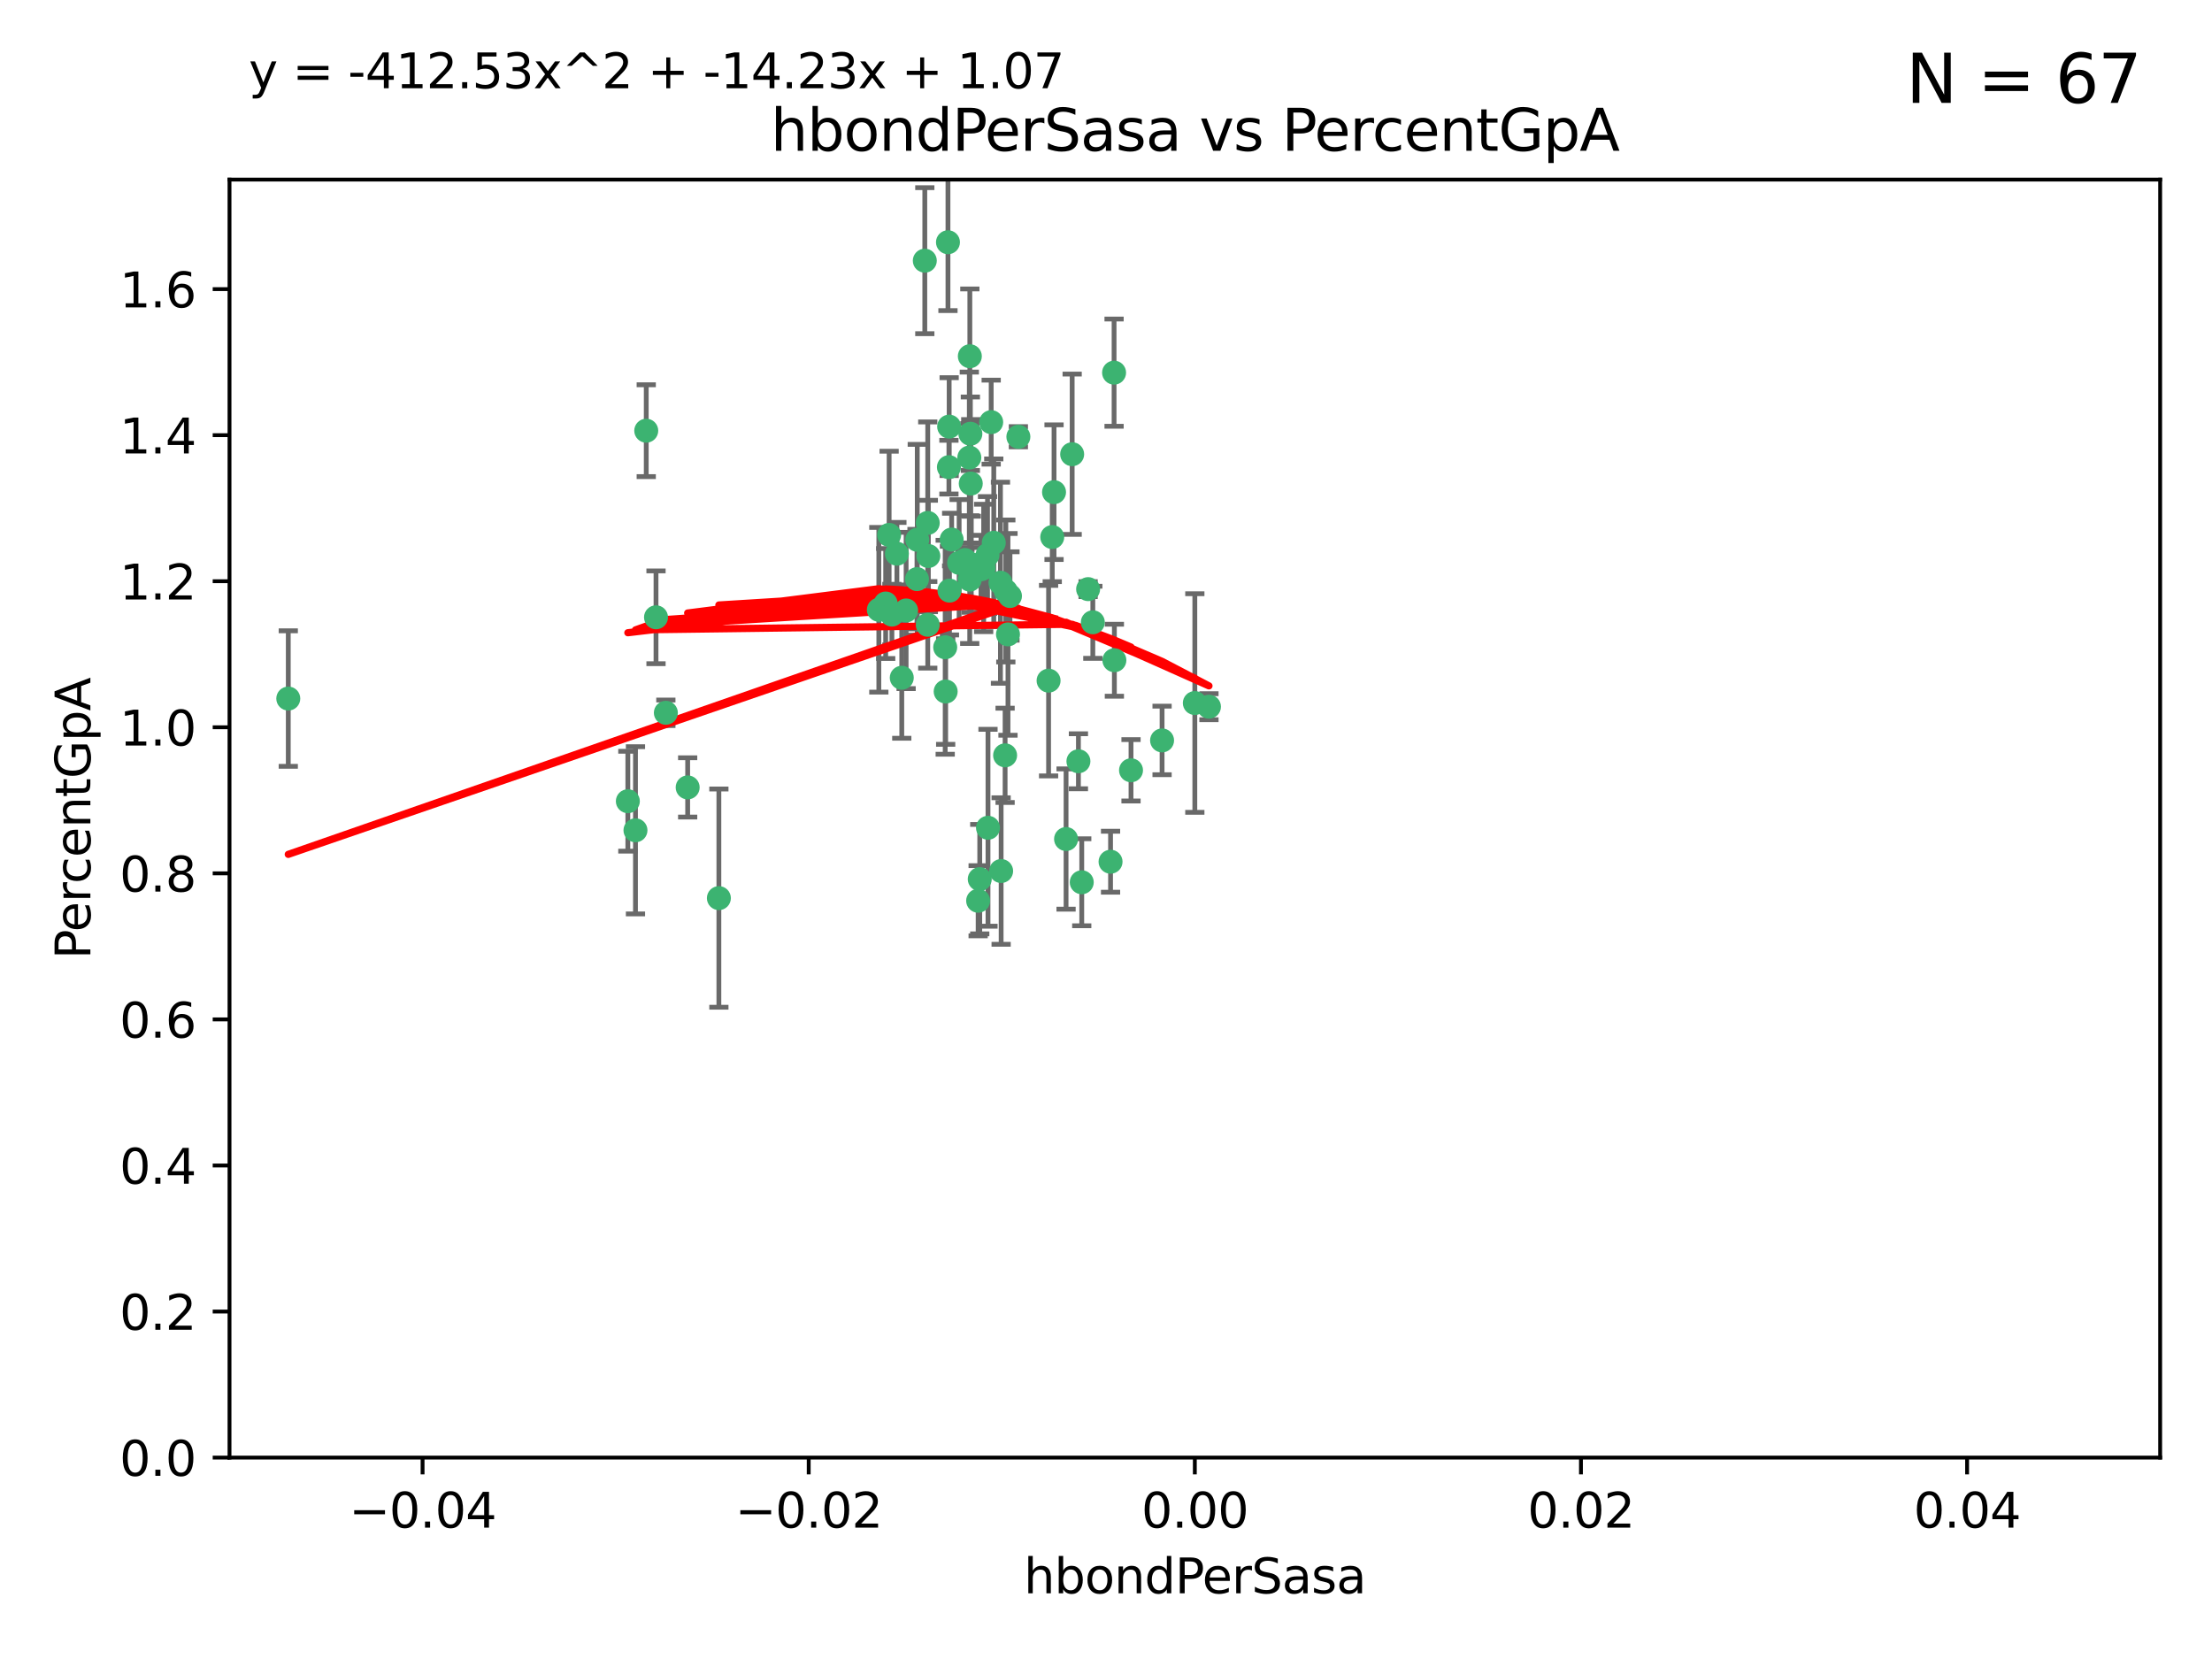 <?xml version="1.0" encoding="utf-8" standalone="no"?>
<!DOCTYPE svg PUBLIC "-//W3C//DTD SVG 1.1//EN"
  "http://www.w3.org/Graphics/SVG/1.1/DTD/svg11.dtd">
<svg xmlns:xlink="http://www.w3.org/1999/xlink" width="460.8pt" height="345.6pt" viewBox="0 0 460.8 345.6" xmlns="http://www.w3.org/2000/svg" version="1.1">
 <defs>
  <style type="text/css">*{stroke-linejoin: round; stroke-linecap: butt}</style>
 </defs>
 <g id="figure_1">
  <g id="patch_1">
   <path d="M 0 345.6 
L 460.8 345.6 
L 460.8 0 
L 0 0 
z
" style="fill: #ffffff"/>
  </g>
  <g id="axes_1">
   <g id="patch_2">
    <path d="M 47.81 303.64 
L 450 303.64 
L 450 37.411 
L 47.81 37.411 
z
" style="fill: #ffffff"/>
   </g>
   <g id="PathCollection_1">
    <defs>
     <path id="m47b4282e1c" d="M 0 1.118 
C 0.297 1.118 0.581 1 0.791 0.791 
C 1 0.581 1.118 0.297 1.118 0 
C 1.118 -0.297 1 -0.581 0.791 -0.791 
C 0.581 -1 0.297 -1.118 0 -1.118 
C -0.297 -1.118 -0.581 -1 -0.791 -0.791 
C -1 -0.581 -1.118 -0.297 -1.118 0 
C -1.118 0.297 -1 0.581 -0.791 0.791 
C -0.581 1 -0.297 1.118 0 1.118 
z
" style="stroke: #3cb371"/>
    </defs>
    <g clip-path="url(#pa2afa4e53f)">
     <use xlink:href="#m47b4282e1c" x="219.575" y="102.526" style="fill: #3cb371; stroke: #3cb371"/>
     <use xlink:href="#m47b4282e1c" x="204.361" y="118.592" style="fill: #3cb371; stroke: #3cb371"/>
     <use xlink:href="#m47b4282e1c" x="186.841" y="115.347" style="fill: #3cb371; stroke: #3cb371"/>
     <use xlink:href="#m47b4282e1c" x="201.927" y="95.318" style="fill: #3cb371; stroke: #3cb371"/>
     <use xlink:href="#m47b4282e1c" x="202.035" y="74.211" style="fill: #3cb371; stroke: #3cb371"/>
     <use xlink:href="#m47b4282e1c" x="196.903" y="134.836" style="fill: #3cb371; stroke: #3cb371"/>
     <use xlink:href="#m47b4282e1c" x="202.145" y="90.362" style="fill: #3cb371; stroke: #3cb371"/>
     <use xlink:href="#m47b4282e1c" x="138.711" y="148.487" style="fill: #3cb371; stroke: #3cb371"/>
     <use xlink:href="#m47b4282e1c" x="206.483" y="87.939" style="fill: #3cb371; stroke: #3cb371"/>
     <use xlink:href="#m47b4282e1c" x="192.654" y="54.304" style="fill: #3cb371; stroke: #3cb371"/>
     <use xlink:href="#m47b4282e1c" x="136.659" y="128.593" style="fill: #3cb371; stroke: #3cb371"/>
     <use xlink:href="#m47b4282e1c" x="193.267" y="108.935" style="fill: #3cb371; stroke: #3cb371"/>
     <use xlink:href="#m47b4282e1c" x="193.268" y="130.157" style="fill: #3cb371; stroke: #3cb371"/>
     <use xlink:href="#m47b4282e1c" x="149.756" y="187.094" style="fill: #3cb371; stroke: #3cb371"/>
     <use xlink:href="#m47b4282e1c" x="197.678" y="97.317" style="fill: #3cb371; stroke: #3cb371"/>
     <use xlink:href="#m47b4282e1c" x="184.505" y="125.723" style="fill: #3cb371; stroke: #3cb371"/>
     <use xlink:href="#m47b4282e1c" x="193.389" y="115.829" style="fill: #3cb371; stroke: #3cb371"/>
     <use xlink:href="#m47b4282e1c" x="209.532" y="123.117" style="fill: #3cb371; stroke: #3cb371"/>
     <use xlink:href="#m47b4282e1c" x="204.1" y="183.14" style="fill: #3cb371; stroke: #3cb371"/>
     <use xlink:href="#m47b4282e1c" x="197.001" y="144.057" style="fill: #3cb371; stroke: #3cb371"/>
     <use xlink:href="#m47b4282e1c" x="130.792" y="166.909" style="fill: #3cb371; stroke: #3cb371"/>
     <use xlink:href="#m47b4282e1c" x="197.727" y="88.874" style="fill: #3cb371; stroke: #3cb371"/>
     <use xlink:href="#m47b4282e1c" x="188.762" y="127.171" style="fill: #3cb371; stroke: #3cb371"/>
     <use xlink:href="#m47b4282e1c" x="205.818" y="172.439" style="fill: #3cb371; stroke: #3cb371"/>
     <use xlink:href="#m47b4282e1c" x="183.077" y="127.028" style="fill: #3cb371; stroke: #3cb371"/>
     <use xlink:href="#m47b4282e1c" x="143.254" y="164.032" style="fill: #3cb371; stroke: #3cb371"/>
     <use xlink:href="#m47b4282e1c" x="197.791" y="123.038" style="fill: #3cb371; stroke: #3cb371"/>
     <use xlink:href="#m47b4282e1c" x="210.395" y="124.161" style="fill: #3cb371; stroke: #3cb371"/>
     <use xlink:href="#m47b4282e1c" x="60.054" y="145.522" style="fill: #3cb371; stroke: #3cb371"/>
     <use xlink:href="#m47b4282e1c" x="209.382" y="157.353" style="fill: #3cb371; stroke: #3cb371"/>
     <use xlink:href="#m47b4282e1c" x="191.084" y="112.441" style="fill: #3cb371; stroke: #3cb371"/>
     <use xlink:href="#m47b4282e1c" x="205.718" y="115.624" style="fill: #3cb371; stroke: #3cb371"/>
     <use xlink:href="#m47b4282e1c" x="202.013" y="120.746" style="fill: #3cb371; stroke: #3cb371"/>
     <use xlink:href="#m47b4282e1c" x="207.021" y="113.07" style="fill: #3cb371; stroke: #3cb371"/>
     <use xlink:href="#m47b4282e1c" x="191.027" y="120.64" style="fill: #3cb371; stroke: #3cb371"/>
     <use xlink:href="#m47b4282e1c" x="197.479" y="50.463" style="fill: #3cb371; stroke: #3cb371"/>
     <use xlink:href="#m47b4282e1c" x="204.915" y="118.317" style="fill: #3cb371; stroke: #3cb371"/>
     <use xlink:href="#m47b4282e1c" x="209.982" y="132.151" style="fill: #3cb371; stroke: #3cb371"/>
     <use xlink:href="#m47b4282e1c" x="202.337" y="117.548" style="fill: #3cb371; stroke: #3cb371"/>
     <use xlink:href="#m47b4282e1c" x="185.797" y="128.033" style="fill: #3cb371; stroke: #3cb371"/>
     <use xlink:href="#m47b4282e1c" x="226.675" y="122.726" style="fill: #3cb371; stroke: #3cb371"/>
     <use xlink:href="#m47b4282e1c" x="198.248" y="112.4" style="fill: #3cb371; stroke: #3cb371"/>
     <use xlink:href="#m47b4282e1c" x="208.414" y="121.39" style="fill: #3cb371; stroke: #3cb371"/>
     <use xlink:href="#m47b4282e1c" x="185.221" y="111.43" style="fill: #3cb371; stroke: #3cb371"/>
     <use xlink:href="#m47b4282e1c" x="187.856" y="141.186" style="fill: #3cb371; stroke: #3cb371"/>
     <use xlink:href="#m47b4282e1c" x="202.227" y="100.735" style="fill: #3cb371; stroke: #3cb371"/>
     <use xlink:href="#m47b4282e1c" x="203.764" y="187.642" style="fill: #3cb371; stroke: #3cb371"/>
     <use xlink:href="#m47b4282e1c" x="212.146" y="90.985" style="fill: #3cb371; stroke: #3cb371"/>
     <use xlink:href="#m47b4282e1c" x="201.01" y="116.663" style="fill: #3cb371; stroke: #3cb371"/>
     <use xlink:href="#m47b4282e1c" x="199.805" y="117.25" style="fill: #3cb371; stroke: #3cb371"/>
     <use xlink:href="#m47b4282e1c" x="219.202" y="111.877" style="fill: #3cb371; stroke: #3cb371"/>
     <use xlink:href="#m47b4282e1c" x="208.554" y="181.451" style="fill: #3cb371; stroke: #3cb371"/>
     <use xlink:href="#m47b4282e1c" x="134.624" y="89.722" style="fill: #3cb371; stroke: #3cb371"/>
     <use xlink:href="#m47b4282e1c" x="132.38" y="172.967" style="fill: #3cb371; stroke: #3cb371"/>
     <use xlink:href="#m47b4282e1c" x="223.351" y="94.622" style="fill: #3cb371; stroke: #3cb371"/>
     <use xlink:href="#m47b4282e1c" x="232.145" y="137.537" style="fill: #3cb371; stroke: #3cb371"/>
     <use xlink:href="#m47b4282e1c" x="235.611" y="160.464" style="fill: #3cb371; stroke: #3cb371"/>
     <use xlink:href="#m47b4282e1c" x="225.349" y="183.793" style="fill: #3cb371; stroke: #3cb371"/>
     <use xlink:href="#m47b4282e1c" x="227.655" y="129.634" style="fill: #3cb371; stroke: #3cb371"/>
     <use xlink:href="#m47b4282e1c" x="242.081" y="154.242" style="fill: #3cb371; stroke: #3cb371"/>
     <use xlink:href="#m47b4282e1c" x="251.848" y="147.219" style="fill: #3cb371; stroke: #3cb371"/>
     <use xlink:href="#m47b4282e1c" x="222.081" y="174.785" style="fill: #3cb371; stroke: #3cb371"/>
     <use xlink:href="#m47b4282e1c" x="248.905" y="146.454" style="fill: #3cb371; stroke: #3cb371"/>
     <use xlink:href="#m47b4282e1c" x="218.439" y="141.79" style="fill: #3cb371; stroke: #3cb371"/>
     <use xlink:href="#m47b4282e1c" x="232.083" y="77.63" style="fill: #3cb371; stroke: #3cb371"/>
     <use xlink:href="#m47b4282e1c" x="231.348" y="179.513" style="fill: #3cb371; stroke: #3cb371"/>
     <use xlink:href="#m47b4282e1c" x="224.655" y="158.587" style="fill: #3cb371; stroke: #3cb371"/>
    </g>
   </g>
   <g id="matplotlib.axis_1">
    <g id="xtick_1">
     <g id="line2d_1">
      <defs>
       <path id="m40a1894df6" d="M 0 0 
L 0 3.5 
" style="stroke: #000000; stroke-width: 0.8"/>
      </defs>
      <g>
       <use xlink:href="#m40a1894df6" x="88.029" y="303.64" style="stroke: #000000; stroke-width: 0.8"/>
      </g>
     </g>
     <g id="text_1">
      <!-- −0.04 -->
      <g transform="translate(72.706 318.238)scale(0.1 -0.1)">
       <defs>
        <path id="DejaVuSans-2212" d="M 678 2272 
L 4684 2272 
L 4684 1741 
L 678 1741 
L 678 2272 
z
" transform="scale(0.016)"/>
        <path id="DejaVuSans-30" d="M 2034 4250 
Q 1547 4250 1301 3770 
Q 1056 3291 1056 2328 
Q 1056 1369 1301 889 
Q 1547 409 2034 409 
Q 2525 409 2770 889 
Q 3016 1369 3016 2328 
Q 3016 3291 2770 3770 
Q 2525 4250 2034 4250 
z
M 2034 4750 
Q 2819 4750 3233 4129 
Q 3647 3509 3647 2328 
Q 3647 1150 3233 529 
Q 2819 -91 2034 -91 
Q 1250 -91 836 529 
Q 422 1150 422 2328 
Q 422 3509 836 4129 
Q 1250 4750 2034 4750 
z
" transform="scale(0.016)"/>
        <path id="DejaVuSans-2e" d="M 684 794 
L 1344 794 
L 1344 0 
L 684 0 
L 684 794 
z
" transform="scale(0.016)"/>
        <path id="DejaVuSans-34" d="M 2419 4116 
L 825 1625 
L 2419 1625 
L 2419 4116 
z
M 2253 4666 
L 3047 4666 
L 3047 1625 
L 3713 1625 
L 3713 1100 
L 3047 1100 
L 3047 0 
L 2419 0 
L 2419 1100 
L 313 1100 
L 313 1709 
L 2253 4666 
z
" transform="scale(0.016)"/>
       </defs>
       <use xlink:href="#DejaVuSans-2212"/>
       <use xlink:href="#DejaVuSans-30" x="83.789"/>
       <use xlink:href="#DejaVuSans-2e" x="147.412"/>
       <use xlink:href="#DejaVuSans-30" x="179.199"/>
       <use xlink:href="#DejaVuSans-34" x="242.822"/>
      </g>
     </g>
    </g>
    <g id="xtick_2">
     <g id="line2d_2">
      <g>
       <use xlink:href="#m40a1894df6" x="168.467" y="303.64" style="stroke: #000000; stroke-width: 0.8"/>
      </g>
     </g>
     <g id="text_2">
      <!-- −0.02 -->
      <g transform="translate(153.144 318.238)scale(0.1 -0.1)">
       <defs>
        <path id="DejaVuSans-32" d="M 1228 531 
L 3431 531 
L 3431 0 
L 469 0 
L 469 531 
Q 828 903 1448 1529 
Q 2069 2156 2228 2338 
Q 2531 2678 2651 2914 
Q 2772 3150 2772 3378 
Q 2772 3750 2511 3984 
Q 2250 4219 1831 4219 
Q 1534 4219 1204 4116 
Q 875 4013 500 3803 
L 500 4441 
Q 881 4594 1212 4672 
Q 1544 4750 1819 4750 
Q 2544 4750 2975 4387 
Q 3406 4025 3406 3419 
Q 3406 3131 3298 2873 
Q 3191 2616 2906 2266 
Q 2828 2175 2409 1742 
Q 1991 1309 1228 531 
z
" transform="scale(0.016)"/>
       </defs>
       <use xlink:href="#DejaVuSans-2212"/>
       <use xlink:href="#DejaVuSans-30" x="83.789"/>
       <use xlink:href="#DejaVuSans-2e" x="147.412"/>
       <use xlink:href="#DejaVuSans-30" x="179.199"/>
       <use xlink:href="#DejaVuSans-32" x="242.822"/>
      </g>
     </g>
    </g>
    <g id="xtick_3">
     <g id="line2d_3">
      <g>
       <use xlink:href="#m40a1894df6" x="248.905" y="303.64" style="stroke: #000000; stroke-width: 0.8"/>
      </g>
     </g>
     <g id="text_3">
      <!-- 0.00 -->
      <g transform="translate(237.772 318.238)scale(0.1 -0.1)">
       <use xlink:href="#DejaVuSans-30"/>
       <use xlink:href="#DejaVuSans-2e" x="63.623"/>
       <use xlink:href="#DejaVuSans-30" x="95.41"/>
       <use xlink:href="#DejaVuSans-30" x="159.033"/>
      </g>
     </g>
    </g>
    <g id="xtick_4">
     <g id="line2d_4">
      <g>
       <use xlink:href="#m40a1894df6" x="329.343" y="303.64" style="stroke: #000000; stroke-width: 0.8"/>
      </g>
     </g>
     <g id="text_4">
      <!-- 0.02 -->
      <g transform="translate(318.21 318.238)scale(0.1 -0.1)">
       <use xlink:href="#DejaVuSans-30"/>
       <use xlink:href="#DejaVuSans-2e" x="63.623"/>
       <use xlink:href="#DejaVuSans-30" x="95.41"/>
       <use xlink:href="#DejaVuSans-32" x="159.033"/>
      </g>
     </g>
    </g>
    <g id="xtick_5">
     <g id="line2d_5">
      <g>
       <use xlink:href="#m40a1894df6" x="409.781" y="303.64" style="stroke: #000000; stroke-width: 0.8"/>
      </g>
     </g>
     <g id="text_5">
      <!-- 0.04 -->
      <g transform="translate(398.648 318.238)scale(0.1 -0.1)">
       <use xlink:href="#DejaVuSans-30"/>
       <use xlink:href="#DejaVuSans-2e" x="63.623"/>
       <use xlink:href="#DejaVuSans-30" x="95.41"/>
       <use xlink:href="#DejaVuSans-34" x="159.033"/>
      </g>
     </g>
    </g>
    <g id="text_6">
     <!-- hbondPerSasa -->
     <g transform="translate(213.287 331.917)scale(0.1 -0.1)">
      <defs>
       <path id="DejaVuSans-68" d="M 3513 2113 
L 3513 0 
L 2938 0 
L 2938 2094 
Q 2938 2591 2744 2837 
Q 2550 3084 2163 3084 
Q 1697 3084 1428 2787 
Q 1159 2491 1159 1978 
L 1159 0 
L 581 0 
L 581 4863 
L 1159 4863 
L 1159 2956 
Q 1366 3272 1645 3428 
Q 1925 3584 2291 3584 
Q 2894 3584 3203 3211 
Q 3513 2838 3513 2113 
z
" transform="scale(0.016)"/>
       <path id="DejaVuSans-62" d="M 3116 1747 
Q 3116 2381 2855 2742 
Q 2594 3103 2138 3103 
Q 1681 3103 1420 2742 
Q 1159 2381 1159 1747 
Q 1159 1113 1420 752 
Q 1681 391 2138 391 
Q 2594 391 2855 752 
Q 3116 1113 3116 1747 
z
M 1159 2969 
Q 1341 3281 1617 3432 
Q 1894 3584 2278 3584 
Q 2916 3584 3314 3078 
Q 3713 2572 3713 1747 
Q 3713 922 3314 415 
Q 2916 -91 2278 -91 
Q 1894 -91 1617 61 
Q 1341 213 1159 525 
L 1159 0 
L 581 0 
L 581 4863 
L 1159 4863 
L 1159 2969 
z
" transform="scale(0.016)"/>
       <path id="DejaVuSans-6f" d="M 1959 3097 
Q 1497 3097 1228 2736 
Q 959 2375 959 1747 
Q 959 1119 1226 758 
Q 1494 397 1959 397 
Q 2419 397 2687 759 
Q 2956 1122 2956 1747 
Q 2956 2369 2687 2733 
Q 2419 3097 1959 3097 
z
M 1959 3584 
Q 2709 3584 3137 3096 
Q 3566 2609 3566 1747 
Q 3566 888 3137 398 
Q 2709 -91 1959 -91 
Q 1206 -91 779 398 
Q 353 888 353 1747 
Q 353 2609 779 3096 
Q 1206 3584 1959 3584 
z
" transform="scale(0.016)"/>
       <path id="DejaVuSans-6e" d="M 3513 2113 
L 3513 0 
L 2938 0 
L 2938 2094 
Q 2938 2591 2744 2837 
Q 2550 3084 2163 3084 
Q 1697 3084 1428 2787 
Q 1159 2491 1159 1978 
L 1159 0 
L 581 0 
L 581 3500 
L 1159 3500 
L 1159 2956 
Q 1366 3272 1645 3428 
Q 1925 3584 2291 3584 
Q 2894 3584 3203 3211 
Q 3513 2838 3513 2113 
z
" transform="scale(0.016)"/>
       <path id="DejaVuSans-64" d="M 2906 2969 
L 2906 4863 
L 3481 4863 
L 3481 0 
L 2906 0 
L 2906 525 
Q 2725 213 2448 61 
Q 2172 -91 1784 -91 
Q 1150 -91 751 415 
Q 353 922 353 1747 
Q 353 2572 751 3078 
Q 1150 3584 1784 3584 
Q 2172 3584 2448 3432 
Q 2725 3281 2906 2969 
z
M 947 1747 
Q 947 1113 1208 752 
Q 1469 391 1925 391 
Q 2381 391 2643 752 
Q 2906 1113 2906 1747 
Q 2906 2381 2643 2742 
Q 2381 3103 1925 3103 
Q 1469 3103 1208 2742 
Q 947 2381 947 1747 
z
" transform="scale(0.016)"/>
       <path id="DejaVuSans-50" d="M 1259 4147 
L 1259 2394 
L 2053 2394 
Q 2494 2394 2734 2622 
Q 2975 2850 2975 3272 
Q 2975 3691 2734 3919 
Q 2494 4147 2053 4147 
L 1259 4147 
z
M 628 4666 
L 2053 4666 
Q 2838 4666 3239 4311 
Q 3641 3956 3641 3272 
Q 3641 2581 3239 2228 
Q 2838 1875 2053 1875 
L 1259 1875 
L 1259 0 
L 628 0 
L 628 4666 
z
" transform="scale(0.016)"/>
       <path id="DejaVuSans-65" d="M 3597 1894 
L 3597 1613 
L 953 1613 
Q 991 1019 1311 708 
Q 1631 397 2203 397 
Q 2534 397 2845 478 
Q 3156 559 3463 722 
L 3463 178 
Q 3153 47 2828 -22 
Q 2503 -91 2169 -91 
Q 1331 -91 842 396 
Q 353 884 353 1716 
Q 353 2575 817 3079 
Q 1281 3584 2069 3584 
Q 2775 3584 3186 3129 
Q 3597 2675 3597 1894 
z
M 3022 2063 
Q 3016 2534 2758 2815 
Q 2500 3097 2075 3097 
Q 1594 3097 1305 2825 
Q 1016 2553 972 2059 
L 3022 2063 
z
" transform="scale(0.016)"/>
       <path id="DejaVuSans-72" d="M 2631 2963 
Q 2534 3019 2420 3045 
Q 2306 3072 2169 3072 
Q 1681 3072 1420 2755 
Q 1159 2438 1159 1844 
L 1159 0 
L 581 0 
L 581 3500 
L 1159 3500 
L 1159 2956 
Q 1341 3275 1631 3429 
Q 1922 3584 2338 3584 
Q 2397 3584 2469 3576 
Q 2541 3569 2628 3553 
L 2631 2963 
z
" transform="scale(0.016)"/>
       <path id="DejaVuSans-53" d="M 3425 4513 
L 3425 3897 
Q 3066 4069 2747 4153 
Q 2428 4238 2131 4238 
Q 1616 4238 1336 4038 
Q 1056 3838 1056 3469 
Q 1056 3159 1242 3001 
Q 1428 2844 1947 2747 
L 2328 2669 
Q 3034 2534 3370 2195 
Q 3706 1856 3706 1288 
Q 3706 609 3251 259 
Q 2797 -91 1919 -91 
Q 1588 -91 1214 -16 
Q 841 59 441 206 
L 441 856 
Q 825 641 1194 531 
Q 1563 422 1919 422 
Q 2459 422 2753 634 
Q 3047 847 3047 1241 
Q 3047 1584 2836 1778 
Q 2625 1972 2144 2069 
L 1759 2144 
Q 1053 2284 737 2584 
Q 422 2884 422 3419 
Q 422 4038 858 4394 
Q 1294 4750 2059 4750 
Q 2388 4750 2728 4690 
Q 3069 4631 3425 4513 
z
" transform="scale(0.016)"/>
       <path id="DejaVuSans-61" d="M 2194 1759 
Q 1497 1759 1228 1600 
Q 959 1441 959 1056 
Q 959 750 1161 570 
Q 1363 391 1709 391 
Q 2188 391 2477 730 
Q 2766 1069 2766 1631 
L 2766 1759 
L 2194 1759 
z
M 3341 1997 
L 3341 0 
L 2766 0 
L 2766 531 
Q 2569 213 2275 61 
Q 1981 -91 1556 -91 
Q 1019 -91 701 211 
Q 384 513 384 1019 
Q 384 1609 779 1909 
Q 1175 2209 1959 2209 
L 2766 2209 
L 2766 2266 
Q 2766 2663 2505 2880 
Q 2244 3097 1772 3097 
Q 1472 3097 1187 3025 
Q 903 2953 641 2809 
L 641 3341 
Q 956 3463 1253 3523 
Q 1550 3584 1831 3584 
Q 2591 3584 2966 3190 
Q 3341 2797 3341 1997 
z
" transform="scale(0.016)"/>
       <path id="DejaVuSans-73" d="M 2834 3397 
L 2834 2853 
Q 2591 2978 2328 3040 
Q 2066 3103 1784 3103 
Q 1356 3103 1142 2972 
Q 928 2841 928 2578 
Q 928 2378 1081 2264 
Q 1234 2150 1697 2047 
L 1894 2003 
Q 2506 1872 2764 1633 
Q 3022 1394 3022 966 
Q 3022 478 2636 193 
Q 2250 -91 1575 -91 
Q 1294 -91 989 -36 
Q 684 19 347 128 
L 347 722 
Q 666 556 975 473 
Q 1284 391 1588 391 
Q 1994 391 2212 530 
Q 2431 669 2431 922 
Q 2431 1156 2273 1281 
Q 2116 1406 1581 1522 
L 1381 1569 
Q 847 1681 609 1914 
Q 372 2147 372 2553 
Q 372 3047 722 3315 
Q 1072 3584 1716 3584 
Q 2034 3584 2315 3537 
Q 2597 3491 2834 3397 
z
" transform="scale(0.016)"/>
      </defs>
      <use xlink:href="#DejaVuSans-68"/>
      <use xlink:href="#DejaVuSans-62" x="63.379"/>
      <use xlink:href="#DejaVuSans-6f" x="126.855"/>
      <use xlink:href="#DejaVuSans-6e" x="188.037"/>
      <use xlink:href="#DejaVuSans-64" x="251.416"/>
      <use xlink:href="#DejaVuSans-50" x="314.893"/>
      <use xlink:href="#DejaVuSans-65" x="371.57"/>
      <use xlink:href="#DejaVuSans-72" x="433.094"/>
      <use xlink:href="#DejaVuSans-53" x="474.207"/>
      <use xlink:href="#DejaVuSans-61" x="537.684"/>
      <use xlink:href="#DejaVuSans-73" x="598.963"/>
      <use xlink:href="#DejaVuSans-61" x="651.062"/>
     </g>
    </g>
   </g>
   <g id="matplotlib.axis_2">
    <g id="ytick_1">
     <g id="line2d_6">
      <defs>
       <path id="m4a3a6b86c3" d="M 0 0 
L -3.5 0 
" style="stroke: #000000; stroke-width: 0.8"/>
      </defs>
      <g>
       <use xlink:href="#m4a3a6b86c3" x="47.81" y="303.64" style="stroke: #000000; stroke-width: 0.8"/>
      </g>
     </g>
     <g id="text_7">
      <!-- 0.0 -->
      <g transform="translate(24.907 307.439)scale(0.1 -0.1)">
       <use xlink:href="#DejaVuSans-30"/>
       <use xlink:href="#DejaVuSans-2e" x="63.623"/>
       <use xlink:href="#DejaVuSans-30" x="95.41"/>
      </g>
     </g>
    </g>
    <g id="ytick_2">
     <g id="line2d_7">
      <g>
       <use xlink:href="#m4a3a6b86c3" x="47.81" y="273.214" style="stroke: #000000; stroke-width: 0.8"/>
      </g>
     </g>
     <g id="text_8">
      <!-- 0.2 -->
      <g transform="translate(24.907 277.013)scale(0.1 -0.1)">
       <use xlink:href="#DejaVuSans-30"/>
       <use xlink:href="#DejaVuSans-2e" x="63.623"/>
       <use xlink:href="#DejaVuSans-32" x="95.41"/>
      </g>
     </g>
    </g>
    <g id="ytick_3">
     <g id="line2d_8">
      <g>
       <use xlink:href="#m4a3a6b86c3" x="47.81" y="242.788" style="stroke: #000000; stroke-width: 0.8"/>
      </g>
     </g>
     <g id="text_9">
      <!-- 0.4 -->
      <g transform="translate(24.907 246.587)scale(0.1 -0.1)">
       <use xlink:href="#DejaVuSans-30"/>
       <use xlink:href="#DejaVuSans-2e" x="63.623"/>
       <use xlink:href="#DejaVuSans-34" x="95.41"/>
      </g>
     </g>
    </g>
    <g id="ytick_4">
     <g id="line2d_9">
      <g>
       <use xlink:href="#m4a3a6b86c3" x="47.81" y="212.362" style="stroke: #000000; stroke-width: 0.8"/>
      </g>
     </g>
     <g id="text_10">
      <!-- 0.6 -->
      <g transform="translate(24.907 216.161)scale(0.1 -0.1)">
       <defs>
        <path id="DejaVuSans-36" d="M 2113 2584 
Q 1688 2584 1439 2293 
Q 1191 2003 1191 1497 
Q 1191 994 1439 701 
Q 1688 409 2113 409 
Q 2538 409 2786 701 
Q 3034 994 3034 1497 
Q 3034 2003 2786 2293 
Q 2538 2584 2113 2584 
z
M 3366 4563 
L 3366 3988 
Q 3128 4100 2886 4159 
Q 2644 4219 2406 4219 
Q 1781 4219 1451 3797 
Q 1122 3375 1075 2522 
Q 1259 2794 1537 2939 
Q 1816 3084 2150 3084 
Q 2853 3084 3261 2657 
Q 3669 2231 3669 1497 
Q 3669 778 3244 343 
Q 2819 -91 2113 -91 
Q 1303 -91 875 529 
Q 447 1150 447 2328 
Q 447 3434 972 4092 
Q 1497 4750 2381 4750 
Q 2619 4750 2861 4703 
Q 3103 4656 3366 4563 
z
" transform="scale(0.016)"/>
       </defs>
       <use xlink:href="#DejaVuSans-30"/>
       <use xlink:href="#DejaVuSans-2e" x="63.623"/>
       <use xlink:href="#DejaVuSans-36" x="95.41"/>
      </g>
     </g>
    </g>
    <g id="ytick_5">
     <g id="line2d_10">
      <g>
       <use xlink:href="#m4a3a6b86c3" x="47.81" y="181.935" style="stroke: #000000; stroke-width: 0.8"/>
      </g>
     </g>
     <g id="text_11">
      <!-- 0.8 -->
      <g transform="translate(24.907 185.735)scale(0.1 -0.1)">
       <defs>
        <path id="DejaVuSans-38" d="M 2034 2216 
Q 1584 2216 1326 1975 
Q 1069 1734 1069 1313 
Q 1069 891 1326 650 
Q 1584 409 2034 409 
Q 2484 409 2743 651 
Q 3003 894 3003 1313 
Q 3003 1734 2745 1975 
Q 2488 2216 2034 2216 
z
M 1403 2484 
Q 997 2584 770 2862 
Q 544 3141 544 3541 
Q 544 4100 942 4425 
Q 1341 4750 2034 4750 
Q 2731 4750 3128 4425 
Q 3525 4100 3525 3541 
Q 3525 3141 3298 2862 
Q 3072 2584 2669 2484 
Q 3125 2378 3379 2068 
Q 3634 1759 3634 1313 
Q 3634 634 3220 271 
Q 2806 -91 2034 -91 
Q 1263 -91 848 271 
Q 434 634 434 1313 
Q 434 1759 690 2068 
Q 947 2378 1403 2484 
z
M 1172 3481 
Q 1172 3119 1398 2916 
Q 1625 2713 2034 2713 
Q 2441 2713 2670 2916 
Q 2900 3119 2900 3481 
Q 2900 3844 2670 4047 
Q 2441 4250 2034 4250 
Q 1625 4250 1398 4047 
Q 1172 3844 1172 3481 
z
" transform="scale(0.016)"/>
       </defs>
       <use xlink:href="#DejaVuSans-30"/>
       <use xlink:href="#DejaVuSans-2e" x="63.623"/>
       <use xlink:href="#DejaVuSans-38" x="95.41"/>
      </g>
     </g>
    </g>
    <g id="ytick_6">
     <g id="line2d_11">
      <g>
       <use xlink:href="#m4a3a6b86c3" x="47.81" y="151.509" style="stroke: #000000; stroke-width: 0.8"/>
      </g>
     </g>
     <g id="text_12">
      <!-- 1.0 -->
      <g transform="translate(24.907 155.308)scale(0.1 -0.1)">
       <defs>
        <path id="DejaVuSans-31" d="M 794 531 
L 1825 531 
L 1825 4091 
L 703 3866 
L 703 4441 
L 1819 4666 
L 2450 4666 
L 2450 531 
L 3481 531 
L 3481 0 
L 794 0 
L 794 531 
z
" transform="scale(0.016)"/>
       </defs>
       <use xlink:href="#DejaVuSans-31"/>
       <use xlink:href="#DejaVuSans-2e" x="63.623"/>
       <use xlink:href="#DejaVuSans-30" x="95.41"/>
      </g>
     </g>
    </g>
    <g id="ytick_7">
     <g id="line2d_12">
      <g>
       <use xlink:href="#m4a3a6b86c3" x="47.81" y="121.083" style="stroke: #000000; stroke-width: 0.8"/>
      </g>
     </g>
     <g id="text_13">
      <!-- 1.2 -->
      <g transform="translate(24.907 124.882)scale(0.1 -0.1)">
       <use xlink:href="#DejaVuSans-31"/>
       <use xlink:href="#DejaVuSans-2e" x="63.623"/>
       <use xlink:href="#DejaVuSans-32" x="95.41"/>
      </g>
     </g>
    </g>
    <g id="ytick_8">
     <g id="line2d_13">
      <g>
       <use xlink:href="#m4a3a6b86c3" x="47.81" y="90.657" style="stroke: #000000; stroke-width: 0.8"/>
      </g>
     </g>
     <g id="text_14">
      <!-- 1.4 -->
      <g transform="translate(24.907 94.456)scale(0.1 -0.1)">
       <use xlink:href="#DejaVuSans-31"/>
       <use xlink:href="#DejaVuSans-2e" x="63.623"/>
       <use xlink:href="#DejaVuSans-34" x="95.41"/>
      </g>
     </g>
    </g>
    <g id="ytick_9">
     <g id="line2d_14">
      <g>
       <use xlink:href="#m4a3a6b86c3" x="47.81" y="60.231" style="stroke: #000000; stroke-width: 0.8"/>
      </g>
     </g>
     <g id="text_15">
      <!-- 1.6 -->
      <g transform="translate(24.907 64.03)scale(0.1 -0.1)">
       <use xlink:href="#DejaVuSans-31"/>
       <use xlink:href="#DejaVuSans-2e" x="63.623"/>
       <use xlink:href="#DejaVuSans-36" x="95.41"/>
      </g>
     </g>
    </g>
    <g id="text_16">
     <!-- PercentGpA -->
     <g transform="translate(18.827 199.802)rotate(-90)scale(0.1 -0.1)">
      <defs>
       <path id="DejaVuSans-63" d="M 3122 3366 
L 3122 2828 
Q 2878 2963 2633 3030 
Q 2388 3097 2138 3097 
Q 1578 3097 1268 2742 
Q 959 2388 959 1747 
Q 959 1106 1268 751 
Q 1578 397 2138 397 
Q 2388 397 2633 464 
Q 2878 531 3122 666 
L 3122 134 
Q 2881 22 2623 -34 
Q 2366 -91 2075 -91 
Q 1284 -91 818 406 
Q 353 903 353 1747 
Q 353 2603 823 3093 
Q 1294 3584 2113 3584 
Q 2378 3584 2631 3529 
Q 2884 3475 3122 3366 
z
" transform="scale(0.016)"/>
       <path id="DejaVuSans-74" d="M 1172 4494 
L 1172 3500 
L 2356 3500 
L 2356 3053 
L 1172 3053 
L 1172 1153 
Q 1172 725 1289 603 
Q 1406 481 1766 481 
L 2356 481 
L 2356 0 
L 1766 0 
Q 1100 0 847 248 
Q 594 497 594 1153 
L 594 3053 
L 172 3053 
L 172 3500 
L 594 3500 
L 594 4494 
L 1172 4494 
z
" transform="scale(0.016)"/>
       <path id="DejaVuSans-47" d="M 3809 666 
L 3809 1919 
L 2778 1919 
L 2778 2438 
L 4434 2438 
L 4434 434 
Q 4069 175 3628 42 
Q 3188 -91 2688 -91 
Q 1594 -91 976 548 
Q 359 1188 359 2328 
Q 359 3472 976 4111 
Q 1594 4750 2688 4750 
Q 3144 4750 3555 4637 
Q 3966 4525 4313 4306 
L 4313 3634 
Q 3963 3931 3569 4081 
Q 3175 4231 2741 4231 
Q 1884 4231 1454 3753 
Q 1025 3275 1025 2328 
Q 1025 1384 1454 906 
Q 1884 428 2741 428 
Q 3075 428 3337 486 
Q 3600 544 3809 666 
z
" transform="scale(0.016)"/>
       <path id="DejaVuSans-70" d="M 1159 525 
L 1159 -1331 
L 581 -1331 
L 581 3500 
L 1159 3500 
L 1159 2969 
Q 1341 3281 1617 3432 
Q 1894 3584 2278 3584 
Q 2916 3584 3314 3078 
Q 3713 2572 3713 1747 
Q 3713 922 3314 415 
Q 2916 -91 2278 -91 
Q 1894 -91 1617 61 
Q 1341 213 1159 525 
z
M 3116 1747 
Q 3116 2381 2855 2742 
Q 2594 3103 2138 3103 
Q 1681 3103 1420 2742 
Q 1159 2381 1159 1747 
Q 1159 1113 1420 752 
Q 1681 391 2138 391 
Q 2594 391 2855 752 
Q 3116 1113 3116 1747 
z
" transform="scale(0.016)"/>
       <path id="DejaVuSans-41" d="M 2188 4044 
L 1331 1722 
L 3047 1722 
L 2188 4044 
z
M 1831 4666 
L 2547 4666 
L 4325 0 
L 3669 0 
L 3244 1197 
L 1141 1197 
L 716 0 
L 50 0 
L 1831 4666 
z
" transform="scale(0.016)"/>
      </defs>
      <use xlink:href="#DejaVuSans-50"/>
      <use xlink:href="#DejaVuSans-65" x="56.678"/>
      <use xlink:href="#DejaVuSans-72" x="118.201"/>
      <use xlink:href="#DejaVuSans-63" x="157.064"/>
      <use xlink:href="#DejaVuSans-65" x="212.045"/>
      <use xlink:href="#DejaVuSans-6e" x="273.568"/>
      <use xlink:href="#DejaVuSans-74" x="336.947"/>
      <use xlink:href="#DejaVuSans-47" x="376.156"/>
      <use xlink:href="#DejaVuSans-70" x="453.646"/>
      <use xlink:href="#DejaVuSans-41" x="517.123"/>
     </g>
    </g>
   </g>
   <g id="LineCollection_1">
    <path d="M 219.575 116.551 
L 219.575 88.502 
" clip-path="url(#pa2afa4e53f)" style="fill: none; stroke: #696969"/>
    <path d="M 204.361 125.671 
L 204.361 111.513 
" clip-path="url(#pa2afa4e53f)" style="fill: none; stroke: #696969"/>
    <path d="M 186.841 121.856 
L 186.841 108.837 
" clip-path="url(#pa2afa4e53f)" style="fill: none; stroke: #696969"/>
    <path d="M 201.927 113.125 
L 201.927 77.511 
" clip-path="url(#pa2afa4e53f)" style="fill: none; stroke: #696969"/>
    <path d="M 202.035 88.233 
L 202.035 60.19 
" clip-path="url(#pa2afa4e53f)" style="fill: none; stroke: #696969"/>
    <path d="M 196.903 157.119 
L 196.903 112.554 
" clip-path="url(#pa2afa4e53f)" style="fill: none; stroke: #696969"/>
    <path d="M 202.145 98.017 
L 202.145 82.708 
" clip-path="url(#pa2afa4e53f)" style="fill: none; stroke: #696969"/>
    <path d="M 138.711 151.141 
L 138.711 145.832 
" clip-path="url(#pa2afa4e53f)" style="fill: none; stroke: #696969"/>
    <path d="M 206.483 96.688 
L 206.483 79.189 
" clip-path="url(#pa2afa4e53f)" style="fill: none; stroke: #696969"/>
    <path d="M 192.654 69.514 
L 192.654 39.094 
" clip-path="url(#pa2afa4e53f)" style="fill: none; stroke: #696969"/>
    <path d="M 136.659 138.259 
L 136.659 118.927 
" clip-path="url(#pa2afa4e53f)" style="fill: none; stroke: #696969"/>
    <path d="M 193.267 129.975 
L 193.267 87.895 
" clip-path="url(#pa2afa4e53f)" style="fill: none; stroke: #696969"/>
    <path d="M 193.268 139.176 
L 193.268 121.139 
" clip-path="url(#pa2afa4e53f)" style="fill: none; stroke: #696969"/>
    <path d="M 149.756 209.823 
L 149.756 164.366 
" clip-path="url(#pa2afa4e53f)" style="fill: none; stroke: #696969"/>
    <path d="M 197.678 102.911 
L 197.678 91.723 
" clip-path="url(#pa2afa4e53f)" style="fill: none; stroke: #696969"/>
    <path d="M 184.505 137.173 
L 184.505 114.273 
" clip-path="url(#pa2afa4e53f)" style="fill: none; stroke: #696969"/>
    <path d="M 193.389 127.434 
L 193.389 104.223 
" clip-path="url(#pa2afa4e53f)" style="fill: none; stroke: #696969"/>
    <path d="M 209.532 137.906 
L 209.532 108.328 
" clip-path="url(#pa2afa4e53f)" style="fill: none; stroke: #696969"/>
    <path d="M 204.1 194.535 
L 204.1 171.745 
" clip-path="url(#pa2afa4e53f)" style="fill: none; stroke: #696969"/>
    <path d="M 197.001 155.054 
L 197.001 133.06 
" clip-path="url(#pa2afa4e53f)" style="fill: none; stroke: #696969"/>
    <path d="M 130.792 177.313 
L 130.792 156.505 
" clip-path="url(#pa2afa4e53f)" style="fill: none; stroke: #696969"/>
    <path d="M 197.727 99.068 
L 197.727 78.679 
" clip-path="url(#pa2afa4e53f)" style="fill: none; stroke: #696969"/>
    <path d="M 188.762 143.45 
L 188.762 110.892 
" clip-path="url(#pa2afa4e53f)" style="fill: none; stroke: #696969"/>
    <path d="M 205.818 192.948 
L 205.818 151.931 
" clip-path="url(#pa2afa4e53f)" style="fill: none; stroke: #696969"/>
    <path d="M 183.077 144.184 
L 183.077 109.872 
" clip-path="url(#pa2afa4e53f)" style="fill: none; stroke: #696969"/>
    <path d="M 143.254 170.206 
L 143.254 157.858 
" clip-path="url(#pa2afa4e53f)" style="fill: none; stroke: #696969"/>
    <path d="M 197.791 132.269 
L 197.791 113.807 
" clip-path="url(#pa2afa4e53f)" style="fill: none; stroke: #696969"/>
    <path d="M 210.395 133.371 
L 210.395 114.951 
" clip-path="url(#pa2afa4e53f)" style="fill: none; stroke: #696969"/>
    <path d="M 60.054 159.637 
L 60.054 131.407 
" clip-path="url(#pa2afa4e53f)" style="fill: none; stroke: #696969"/>
    <path d="M 209.382 167.175 
L 209.382 147.531 
" clip-path="url(#pa2afa4e53f)" style="fill: none; stroke: #696969"/>
    <path d="M 191.084 132.308 
L 191.084 92.574 
" clip-path="url(#pa2afa4e53f)" style="fill: none; stroke: #696969"/>
    <path d="M 205.718 127.805 
L 205.718 103.444 
" clip-path="url(#pa2afa4e53f)" style="fill: none; stroke: #696969"/>
    <path d="M 202.013 134.052 
L 202.013 107.441 
" clip-path="url(#pa2afa4e53f)" style="fill: none; stroke: #696969"/>
    <path d="M 207.021 130.531 
L 207.021 95.608 
" clip-path="url(#pa2afa4e53f)" style="fill: none; stroke: #696969"/>
    <path d="M 191.027 131.008 
L 191.027 110.272 
" clip-path="url(#pa2afa4e53f)" style="fill: none; stroke: #696969"/>
    <path d="M 197.479 64.704 
L 197.479 36.222 
" clip-path="url(#pa2afa4e53f)" style="fill: none; stroke: #696969"/>
    <path d="M 204.915 131.588 
L 204.915 105.046 
" clip-path="url(#pa2afa4e53f)" style="fill: none; stroke: #696969"/>
    <path d="M 209.982 153.161 
L 209.982 111.142 
" clip-path="url(#pa2afa4e53f)" style="fill: none; stroke: #696969"/>
    <path d="M 202.337 127.556 
L 202.337 107.539 
" clip-path="url(#pa2afa4e53f)" style="fill: none; stroke: #696969"/>
    <path d="M 185.797 134.352 
L 185.797 121.715 
" clip-path="url(#pa2afa4e53f)" style="fill: none; stroke: #696969"/>
    <path d="M 226.675 124.287 
L 226.675 121.164 
" clip-path="url(#pa2afa4e53f)" style="fill: none; stroke: #696969"/>
    <path d="M 198.248 117.881 
L 198.248 106.919 
" clip-path="url(#pa2afa4e53f)" style="fill: none; stroke: #696969"/>
    <path d="M 208.414 142.334 
L 208.414 100.445 
" clip-path="url(#pa2afa4e53f)" style="fill: none; stroke: #696969"/>
    <path d="M 185.221 128.867 
L 185.221 93.993 
" clip-path="url(#pa2afa4e53f)" style="fill: none; stroke: #696969"/>
    <path d="M 187.856 153.788 
L 187.856 128.583 
" clip-path="url(#pa2afa4e53f)" style="fill: none; stroke: #696969"/>
    <path d="M 202.227 114.065 
L 202.227 87.405 
" clip-path="url(#pa2afa4e53f)" style="fill: none; stroke: #696969"/>
    <path d="M 203.764 194.952 
L 203.764 180.332 
" clip-path="url(#pa2afa4e53f)" style="fill: none; stroke: #696969"/>
    <path d="M 212.146 93.09 
L 212.146 88.88 
" clip-path="url(#pa2afa4e53f)" style="fill: none; stroke: #696969"/>
    <path d="M 201.01 118.845 
L 201.01 114.48 
" clip-path="url(#pa2afa4e53f)" style="fill: none; stroke: #696969"/>
    <path d="M 199.805 130.424 
L 199.805 104.076 
" clip-path="url(#pa2afa4e53f)" style="fill: none; stroke: #696969"/>
    <path d="M 219.202 121.164 
L 219.202 102.59 
" clip-path="url(#pa2afa4e53f)" style="fill: none; stroke: #696969"/>
    <path d="M 208.554 196.715 
L 208.554 166.186 
" clip-path="url(#pa2afa4e53f)" style="fill: none; stroke: #696969"/>
    <path d="M 134.624 99.288 
L 134.624 80.155 
" clip-path="url(#pa2afa4e53f)" style="fill: none; stroke: #696969"/>
    <path d="M 132.38 190.388 
L 132.38 155.547 
" clip-path="url(#pa2afa4e53f)" style="fill: none; stroke: #696969"/>
    <path d="M 223.351 111.321 
L 223.351 77.924 
" clip-path="url(#pa2afa4e53f)" style="fill: none; stroke: #696969"/>
    <path d="M 232.145 145.036 
L 232.145 130.037 
" clip-path="url(#pa2afa4e53f)" style="fill: none; stroke: #696969"/>
    <path d="M 235.611 166.859 
L 235.611 154.07 
" clip-path="url(#pa2afa4e53f)" style="fill: none; stroke: #696969"/>
    <path d="M 225.349 192.858 
L 225.349 174.727 
" clip-path="url(#pa2afa4e53f)" style="fill: none; stroke: #696969"/>
    <path d="M 227.655 137.148 
L 227.655 122.121 
" clip-path="url(#pa2afa4e53f)" style="fill: none; stroke: #696969"/>
    <path d="M 242.081 161.382 
L 242.081 147.102 
" clip-path="url(#pa2afa4e53f)" style="fill: none; stroke: #696969"/>
    <path d="M 251.848 149.931 
L 251.848 144.506 
" clip-path="url(#pa2afa4e53f)" style="fill: none; stroke: #696969"/>
    <path d="M 222.081 189.396 
L 222.081 160.174 
" clip-path="url(#pa2afa4e53f)" style="fill: none; stroke: #696969"/>
    <path d="M 248.905 169.221 
L 248.905 123.686 
" clip-path="url(#pa2afa4e53f)" style="fill: none; stroke: #696969"/>
    <path d="M 218.439 161.635 
L 218.439 121.944 
" clip-path="url(#pa2afa4e53f)" style="fill: none; stroke: #696969"/>
    <path d="M 232.083 88.796 
L 232.083 66.463 
" clip-path="url(#pa2afa4e53f)" style="fill: none; stroke: #696969"/>
    <path d="M 231.348 185.864 
L 231.348 173.162 
" clip-path="url(#pa2afa4e53f)" style="fill: none; stroke: #696969"/>
    <path d="M 224.655 164.314 
L 224.655 152.86 
" clip-path="url(#pa2afa4e53f)" style="fill: none; stroke: #696969"/>
   </g>
   <g id="line2d_15">
    <defs>
     <path id="m1cdb6e1aa7" d="M 2 0 
L -2 -0 
" style="stroke: #696969"/>
    </defs>
    <g clip-path="url(#pa2afa4e53f)">
     <use xlink:href="#m1cdb6e1aa7" x="219.575" y="116.551" style="fill: #696969; stroke: #696969"/>
     <use xlink:href="#m1cdb6e1aa7" x="204.361" y="125.671" style="fill: #696969; stroke: #696969"/>
     <use xlink:href="#m1cdb6e1aa7" x="186.841" y="121.856" style="fill: #696969; stroke: #696969"/>
     <use xlink:href="#m1cdb6e1aa7" x="201.927" y="113.125" style="fill: #696969; stroke: #696969"/>
     <use xlink:href="#m1cdb6e1aa7" x="202.035" y="88.233" style="fill: #696969; stroke: #696969"/>
     <use xlink:href="#m1cdb6e1aa7" x="196.903" y="157.119" style="fill: #696969; stroke: #696969"/>
     <use xlink:href="#m1cdb6e1aa7" x="202.145" y="98.017" style="fill: #696969; stroke: #696969"/>
     <use xlink:href="#m1cdb6e1aa7" x="138.711" y="151.141" style="fill: #696969; stroke: #696969"/>
     <use xlink:href="#m1cdb6e1aa7" x="206.483" y="96.688" style="fill: #696969; stroke: #696969"/>
     <use xlink:href="#m1cdb6e1aa7" x="192.654" y="69.514" style="fill: #696969; stroke: #696969"/>
     <use xlink:href="#m1cdb6e1aa7" x="136.659" y="138.259" style="fill: #696969; stroke: #696969"/>
     <use xlink:href="#m1cdb6e1aa7" x="193.267" y="129.975" style="fill: #696969; stroke: #696969"/>
     <use xlink:href="#m1cdb6e1aa7" x="193.268" y="139.176" style="fill: #696969; stroke: #696969"/>
     <use xlink:href="#m1cdb6e1aa7" x="149.756" y="209.823" style="fill: #696969; stroke: #696969"/>
     <use xlink:href="#m1cdb6e1aa7" x="197.678" y="102.911" style="fill: #696969; stroke: #696969"/>
     <use xlink:href="#m1cdb6e1aa7" x="184.505" y="137.173" style="fill: #696969; stroke: #696969"/>
     <use xlink:href="#m1cdb6e1aa7" x="193.389" y="127.434" style="fill: #696969; stroke: #696969"/>
     <use xlink:href="#m1cdb6e1aa7" x="209.532" y="137.906" style="fill: #696969; stroke: #696969"/>
     <use xlink:href="#m1cdb6e1aa7" x="204.1" y="194.535" style="fill: #696969; stroke: #696969"/>
     <use xlink:href="#m1cdb6e1aa7" x="197.001" y="155.054" style="fill: #696969; stroke: #696969"/>
     <use xlink:href="#m1cdb6e1aa7" x="130.792" y="177.313" style="fill: #696969; stroke: #696969"/>
     <use xlink:href="#m1cdb6e1aa7" x="197.727" y="99.068" style="fill: #696969; stroke: #696969"/>
     <use xlink:href="#m1cdb6e1aa7" x="188.762" y="143.45" style="fill: #696969; stroke: #696969"/>
     <use xlink:href="#m1cdb6e1aa7" x="205.818" y="192.948" style="fill: #696969; stroke: #696969"/>
     <use xlink:href="#m1cdb6e1aa7" x="183.077" y="144.184" style="fill: #696969; stroke: #696969"/>
     <use xlink:href="#m1cdb6e1aa7" x="143.254" y="170.206" style="fill: #696969; stroke: #696969"/>
     <use xlink:href="#m1cdb6e1aa7" x="197.791" y="132.269" style="fill: #696969; stroke: #696969"/>
     <use xlink:href="#m1cdb6e1aa7" x="210.395" y="133.371" style="fill: #696969; stroke: #696969"/>
     <use xlink:href="#m1cdb6e1aa7" x="60.054" y="159.637" style="fill: #696969; stroke: #696969"/>
     <use xlink:href="#m1cdb6e1aa7" x="209.382" y="167.175" style="fill: #696969; stroke: #696969"/>
     <use xlink:href="#m1cdb6e1aa7" x="191.084" y="132.308" style="fill: #696969; stroke: #696969"/>
     <use xlink:href="#m1cdb6e1aa7" x="205.718" y="127.805" style="fill: #696969; stroke: #696969"/>
     <use xlink:href="#m1cdb6e1aa7" x="202.013" y="134.052" style="fill: #696969; stroke: #696969"/>
     <use xlink:href="#m1cdb6e1aa7" x="207.021" y="130.531" style="fill: #696969; stroke: #696969"/>
     <use xlink:href="#m1cdb6e1aa7" x="191.027" y="131.008" style="fill: #696969; stroke: #696969"/>
     <use xlink:href="#m1cdb6e1aa7" x="197.479" y="64.704" style="fill: #696969; stroke: #696969"/>
     <use xlink:href="#m1cdb6e1aa7" x="204.915" y="131.588" style="fill: #696969; stroke: #696969"/>
     <use xlink:href="#m1cdb6e1aa7" x="209.982" y="153.161" style="fill: #696969; stroke: #696969"/>
     <use xlink:href="#m1cdb6e1aa7" x="202.337" y="127.556" style="fill: #696969; stroke: #696969"/>
     <use xlink:href="#m1cdb6e1aa7" x="185.797" y="134.352" style="fill: #696969; stroke: #696969"/>
     <use xlink:href="#m1cdb6e1aa7" x="226.675" y="124.287" style="fill: #696969; stroke: #696969"/>
     <use xlink:href="#m1cdb6e1aa7" x="198.248" y="117.881" style="fill: #696969; stroke: #696969"/>
     <use xlink:href="#m1cdb6e1aa7" x="208.414" y="142.334" style="fill: #696969; stroke: #696969"/>
     <use xlink:href="#m1cdb6e1aa7" x="185.221" y="128.867" style="fill: #696969; stroke: #696969"/>
     <use xlink:href="#m1cdb6e1aa7" x="187.856" y="153.788" style="fill: #696969; stroke: #696969"/>
     <use xlink:href="#m1cdb6e1aa7" x="202.227" y="114.065" style="fill: #696969; stroke: #696969"/>
     <use xlink:href="#m1cdb6e1aa7" x="203.764" y="194.952" style="fill: #696969; stroke: #696969"/>
     <use xlink:href="#m1cdb6e1aa7" x="212.146" y="93.09" style="fill: #696969; stroke: #696969"/>
     <use xlink:href="#m1cdb6e1aa7" x="201.01" y="118.845" style="fill: #696969; stroke: #696969"/>
     <use xlink:href="#m1cdb6e1aa7" x="199.805" y="130.424" style="fill: #696969; stroke: #696969"/>
     <use xlink:href="#m1cdb6e1aa7" x="219.202" y="121.164" style="fill: #696969; stroke: #696969"/>
     <use xlink:href="#m1cdb6e1aa7" x="208.554" y="196.715" style="fill: #696969; stroke: #696969"/>
     <use xlink:href="#m1cdb6e1aa7" x="134.624" y="99.288" style="fill: #696969; stroke: #696969"/>
     <use xlink:href="#m1cdb6e1aa7" x="132.38" y="190.388" style="fill: #696969; stroke: #696969"/>
     <use xlink:href="#m1cdb6e1aa7" x="223.351" y="111.321" style="fill: #696969; stroke: #696969"/>
     <use xlink:href="#m1cdb6e1aa7" x="232.145" y="145.036" style="fill: #696969; stroke: #696969"/>
     <use xlink:href="#m1cdb6e1aa7" x="235.611" y="166.859" style="fill: #696969; stroke: #696969"/>
     <use xlink:href="#m1cdb6e1aa7" x="225.349" y="192.858" style="fill: #696969; stroke: #696969"/>
     <use xlink:href="#m1cdb6e1aa7" x="227.655" y="137.148" style="fill: #696969; stroke: #696969"/>
     <use xlink:href="#m1cdb6e1aa7" x="242.081" y="161.382" style="fill: #696969; stroke: #696969"/>
     <use xlink:href="#m1cdb6e1aa7" x="251.848" y="149.931" style="fill: #696969; stroke: #696969"/>
     <use xlink:href="#m1cdb6e1aa7" x="222.081" y="189.396" style="fill: #696969; stroke: #696969"/>
     <use xlink:href="#m1cdb6e1aa7" x="248.905" y="169.221" style="fill: #696969; stroke: #696969"/>
     <use xlink:href="#m1cdb6e1aa7" x="218.439" y="161.635" style="fill: #696969; stroke: #696969"/>
     <use xlink:href="#m1cdb6e1aa7" x="232.083" y="88.796" style="fill: #696969; stroke: #696969"/>
     <use xlink:href="#m1cdb6e1aa7" x="231.348" y="185.864" style="fill: #696969; stroke: #696969"/>
     <use xlink:href="#m1cdb6e1aa7" x="224.655" y="164.314" style="fill: #696969; stroke: #696969"/>
    </g>
   </g>
   <g id="line2d_16">
    <g clip-path="url(#pa2afa4e53f)">
     <use xlink:href="#m1cdb6e1aa7" x="219.575" y="88.502" style="fill: #696969; stroke: #696969"/>
     <use xlink:href="#m1cdb6e1aa7" x="204.361" y="111.513" style="fill: #696969; stroke: #696969"/>
     <use xlink:href="#m1cdb6e1aa7" x="186.841" y="108.837" style="fill: #696969; stroke: #696969"/>
     <use xlink:href="#m1cdb6e1aa7" x="201.927" y="77.511" style="fill: #696969; stroke: #696969"/>
     <use xlink:href="#m1cdb6e1aa7" x="202.035" y="60.19" style="fill: #696969; stroke: #696969"/>
     <use xlink:href="#m1cdb6e1aa7" x="196.903" y="112.554" style="fill: #696969; stroke: #696969"/>
     <use xlink:href="#m1cdb6e1aa7" x="202.145" y="82.708" style="fill: #696969; stroke: #696969"/>
     <use xlink:href="#m1cdb6e1aa7" x="138.711" y="145.832" style="fill: #696969; stroke: #696969"/>
     <use xlink:href="#m1cdb6e1aa7" x="206.483" y="79.189" style="fill: #696969; stroke: #696969"/>
     <use xlink:href="#m1cdb6e1aa7" x="192.654" y="39.094" style="fill: #696969; stroke: #696969"/>
     <use xlink:href="#m1cdb6e1aa7" x="136.659" y="118.927" style="fill: #696969; stroke: #696969"/>
     <use xlink:href="#m1cdb6e1aa7" x="193.267" y="87.895" style="fill: #696969; stroke: #696969"/>
     <use xlink:href="#m1cdb6e1aa7" x="193.268" y="121.139" style="fill: #696969; stroke: #696969"/>
     <use xlink:href="#m1cdb6e1aa7" x="149.756" y="164.366" style="fill: #696969; stroke: #696969"/>
     <use xlink:href="#m1cdb6e1aa7" x="197.678" y="91.723" style="fill: #696969; stroke: #696969"/>
     <use xlink:href="#m1cdb6e1aa7" x="184.505" y="114.273" style="fill: #696969; stroke: #696969"/>
     <use xlink:href="#m1cdb6e1aa7" x="193.389" y="104.223" style="fill: #696969; stroke: #696969"/>
     <use xlink:href="#m1cdb6e1aa7" x="209.532" y="108.328" style="fill: #696969; stroke: #696969"/>
     <use xlink:href="#m1cdb6e1aa7" x="204.1" y="171.745" style="fill: #696969; stroke: #696969"/>
     <use xlink:href="#m1cdb6e1aa7" x="197.001" y="133.06" style="fill: #696969; stroke: #696969"/>
     <use xlink:href="#m1cdb6e1aa7" x="130.792" y="156.505" style="fill: #696969; stroke: #696969"/>
     <use xlink:href="#m1cdb6e1aa7" x="197.727" y="78.679" style="fill: #696969; stroke: #696969"/>
     <use xlink:href="#m1cdb6e1aa7" x="188.762" y="110.892" style="fill: #696969; stroke: #696969"/>
     <use xlink:href="#m1cdb6e1aa7" x="205.818" y="151.931" style="fill: #696969; stroke: #696969"/>
     <use xlink:href="#m1cdb6e1aa7" x="183.077" y="109.872" style="fill: #696969; stroke: #696969"/>
     <use xlink:href="#m1cdb6e1aa7" x="143.254" y="157.858" style="fill: #696969; stroke: #696969"/>
     <use xlink:href="#m1cdb6e1aa7" x="197.791" y="113.807" style="fill: #696969; stroke: #696969"/>
     <use xlink:href="#m1cdb6e1aa7" x="210.395" y="114.951" style="fill: #696969; stroke: #696969"/>
     <use xlink:href="#m1cdb6e1aa7" x="60.054" y="131.407" style="fill: #696969; stroke: #696969"/>
     <use xlink:href="#m1cdb6e1aa7" x="209.382" y="147.531" style="fill: #696969; stroke: #696969"/>
     <use xlink:href="#m1cdb6e1aa7" x="191.084" y="92.574" style="fill: #696969; stroke: #696969"/>
     <use xlink:href="#m1cdb6e1aa7" x="205.718" y="103.444" style="fill: #696969; stroke: #696969"/>
     <use xlink:href="#m1cdb6e1aa7" x="202.013" y="107.441" style="fill: #696969; stroke: #696969"/>
     <use xlink:href="#m1cdb6e1aa7" x="207.021" y="95.608" style="fill: #696969; stroke: #696969"/>
     <use xlink:href="#m1cdb6e1aa7" x="191.027" y="110.272" style="fill: #696969; stroke: #696969"/>
     <use xlink:href="#m1cdb6e1aa7" x="197.479" y="36.222" style="fill: #696969; stroke: #696969"/>
     <use xlink:href="#m1cdb6e1aa7" x="204.915" y="105.046" style="fill: #696969; stroke: #696969"/>
     <use xlink:href="#m1cdb6e1aa7" x="209.982" y="111.142" style="fill: #696969; stroke: #696969"/>
     <use xlink:href="#m1cdb6e1aa7" x="202.337" y="107.539" style="fill: #696969; stroke: #696969"/>
     <use xlink:href="#m1cdb6e1aa7" x="185.797" y="121.715" style="fill: #696969; stroke: #696969"/>
     <use xlink:href="#m1cdb6e1aa7" x="226.675" y="121.164" style="fill: #696969; stroke: #696969"/>
     <use xlink:href="#m1cdb6e1aa7" x="198.248" y="106.919" style="fill: #696969; stroke: #696969"/>
     <use xlink:href="#m1cdb6e1aa7" x="208.414" y="100.445" style="fill: #696969; stroke: #696969"/>
     <use xlink:href="#m1cdb6e1aa7" x="185.221" y="93.993" style="fill: #696969; stroke: #696969"/>
     <use xlink:href="#m1cdb6e1aa7" x="187.856" y="128.583" style="fill: #696969; stroke: #696969"/>
     <use xlink:href="#m1cdb6e1aa7" x="202.227" y="87.405" style="fill: #696969; stroke: #696969"/>
     <use xlink:href="#m1cdb6e1aa7" x="203.764" y="180.332" style="fill: #696969; stroke: #696969"/>
     <use xlink:href="#m1cdb6e1aa7" x="212.146" y="88.88" style="fill: #696969; stroke: #696969"/>
     <use xlink:href="#m1cdb6e1aa7" x="201.01" y="114.48" style="fill: #696969; stroke: #696969"/>
     <use xlink:href="#m1cdb6e1aa7" x="199.805" y="104.076" style="fill: #696969; stroke: #696969"/>
     <use xlink:href="#m1cdb6e1aa7" x="219.202" y="102.59" style="fill: #696969; stroke: #696969"/>
     <use xlink:href="#m1cdb6e1aa7" x="208.554" y="166.186" style="fill: #696969; stroke: #696969"/>
     <use xlink:href="#m1cdb6e1aa7" x="134.624" y="80.155" style="fill: #696969; stroke: #696969"/>
     <use xlink:href="#m1cdb6e1aa7" x="132.38" y="155.547" style="fill: #696969; stroke: #696969"/>
     <use xlink:href="#m1cdb6e1aa7" x="223.351" y="77.924" style="fill: #696969; stroke: #696969"/>
     <use xlink:href="#m1cdb6e1aa7" x="232.145" y="130.037" style="fill: #696969; stroke: #696969"/>
     <use xlink:href="#m1cdb6e1aa7" x="235.611" y="154.07" style="fill: #696969; stroke: #696969"/>
     <use xlink:href="#m1cdb6e1aa7" x="225.349" y="174.727" style="fill: #696969; stroke: #696969"/>
     <use xlink:href="#m1cdb6e1aa7" x="227.655" y="122.121" style="fill: #696969; stroke: #696969"/>
     <use xlink:href="#m1cdb6e1aa7" x="242.081" y="147.102" style="fill: #696969; stroke: #696969"/>
     <use xlink:href="#m1cdb6e1aa7" x="251.848" y="144.506" style="fill: #696969; stroke: #696969"/>
     <use xlink:href="#m1cdb6e1aa7" x="222.081" y="160.174" style="fill: #696969; stroke: #696969"/>
     <use xlink:href="#m1cdb6e1aa7" x="248.905" y="123.686" style="fill: #696969; stroke: #696969"/>
     <use xlink:href="#m1cdb6e1aa7" x="218.439" y="121.944" style="fill: #696969; stroke: #696969"/>
     <use xlink:href="#m1cdb6e1aa7" x="232.083" y="66.463" style="fill: #696969; stroke: #696969"/>
     <use xlink:href="#m1cdb6e1aa7" x="231.348" y="173.162" style="fill: #696969; stroke: #696969"/>
     <use xlink:href="#m1cdb6e1aa7" x="224.655" y="152.86" style="fill: #696969; stroke: #696969"/>
    </g>
   </g>
   <g id="line2d_17">
    <path d="M 219.575 128.813 
L 204.361 124.984 
L 186.841 122.8 
L 201.927 124.539 
L 202.035 124.557 
L 196.903 123.763 
L 202.145 124.577 
L 138.711 129.059 
L 206.483 125.411 
L 192.654 123.261 
L 136.659 129.725 
L 193.267 123.325 
L 193.268 123.325 
L 149.756 126.033 
L 197.678 123.87 
L 184.505 122.689 
L 193.389 123.338 
L 209.532 126.084 
L 204.1 124.935 
L 197.001 123.777 
L 130.792 131.81 
L 197.727 123.877 
L 188.762 122.923 
L 205.818 125.273 
L 183.077 122.642 
L 143.254 127.7 
L 197.791 123.886 
L 210.395 126.288 
L 60.054 177.979 
L 209.382 126.05 
L 191.084 123.111 
L 205.718 125.253 
L 202.013 124.554 
L 207.021 125.524 
L 191.027 123.106 
L 197.479 123.842 
L 204.915 125.092 
L 209.982 126.19 
L 202.337 124.611 
L 185.797 122.745 
L 226.675 131.215 
L 198.248 123.952 
L 208.414 125.829 
L 185.221 122.718 
L 187.856 122.862 
L 202.227 124.591 
L 203.764 124.871 
L 212.146 126.72 
L 201.01 124.383 
L 199.805 124.187 
L 219.202 128.698 
L 208.554 125.861 
L 134.624 130.418 
L 132.38 131.219 
L 223.351 130.042 
L 232.145 133.332 
L 235.611 134.794 
L 225.349 130.737 
L 227.655 131.577 
L 242.081 137.772 
L 251.848 142.882 
L 222.081 129.617 
L 248.905 141.264 
L 218.439 128.466 
L 232.083 133.307 
L 231.348 133.009 
L 224.655 130.492 
" clip-path="url(#pa2afa4e53f)" style="fill: none; stroke: #ff0000; stroke-width: 1.5; stroke-linecap: square"/>
   </g>
   <g id="line2d_18">
    <defs>
     <path id="m18c252a28b" d="M 0 2 
C 0.53 2 1.039 1.789 1.414 1.414 
C 1.789 1.039 2 0.53 2 0 
C 2 -0.53 1.789 -1.039 1.414 -1.414 
C 1.039 -1.789 0.53 -2 0 -2 
C -0.53 -2 -1.039 -1.789 -1.414 -1.414 
C -1.789 -1.039 -2 -0.53 -2 0 
C -2 0.53 -1.789 1.039 -1.414 1.414 
C -1.039 1.789 -0.53 2 0 2 
z
" style="stroke: #3cb371"/>
    </defs>
    <g clip-path="url(#pa2afa4e53f)">
     <use xlink:href="#m18c252a28b" x="219.575" y="102.526" style="fill: #3cb371; stroke: #3cb371"/>
     <use xlink:href="#m18c252a28b" x="204.361" y="118.592" style="fill: #3cb371; stroke: #3cb371"/>
     <use xlink:href="#m18c252a28b" x="186.841" y="115.347" style="fill: #3cb371; stroke: #3cb371"/>
     <use xlink:href="#m18c252a28b" x="201.927" y="95.318" style="fill: #3cb371; stroke: #3cb371"/>
     <use xlink:href="#m18c252a28b" x="202.035" y="74.211" style="fill: #3cb371; stroke: #3cb371"/>
     <use xlink:href="#m18c252a28b" x="196.903" y="134.836" style="fill: #3cb371; stroke: #3cb371"/>
     <use xlink:href="#m18c252a28b" x="202.145" y="90.362" style="fill: #3cb371; stroke: #3cb371"/>
     <use xlink:href="#m18c252a28b" x="138.711" y="148.487" style="fill: #3cb371; stroke: #3cb371"/>
     <use xlink:href="#m18c252a28b" x="206.483" y="87.939" style="fill: #3cb371; stroke: #3cb371"/>
     <use xlink:href="#m18c252a28b" x="192.654" y="54.304" style="fill: #3cb371; stroke: #3cb371"/>
     <use xlink:href="#m18c252a28b" x="136.659" y="128.593" style="fill: #3cb371; stroke: #3cb371"/>
     <use xlink:href="#m18c252a28b" x="193.267" y="108.935" style="fill: #3cb371; stroke: #3cb371"/>
     <use xlink:href="#m18c252a28b" x="193.268" y="130.157" style="fill: #3cb371; stroke: #3cb371"/>
     <use xlink:href="#m18c252a28b" x="149.756" y="187.094" style="fill: #3cb371; stroke: #3cb371"/>
     <use xlink:href="#m18c252a28b" x="197.678" y="97.317" style="fill: #3cb371; stroke: #3cb371"/>
     <use xlink:href="#m18c252a28b" x="184.505" y="125.723" style="fill: #3cb371; stroke: #3cb371"/>
     <use xlink:href="#m18c252a28b" x="193.389" y="115.829" style="fill: #3cb371; stroke: #3cb371"/>
     <use xlink:href="#m18c252a28b" x="209.532" y="123.117" style="fill: #3cb371; stroke: #3cb371"/>
     <use xlink:href="#m18c252a28b" x="204.1" y="183.14" style="fill: #3cb371; stroke: #3cb371"/>
     <use xlink:href="#m18c252a28b" x="197.001" y="144.057" style="fill: #3cb371; stroke: #3cb371"/>
     <use xlink:href="#m18c252a28b" x="130.792" y="166.909" style="fill: #3cb371; stroke: #3cb371"/>
     <use xlink:href="#m18c252a28b" x="197.727" y="88.874" style="fill: #3cb371; stroke: #3cb371"/>
     <use xlink:href="#m18c252a28b" x="188.762" y="127.171" style="fill: #3cb371; stroke: #3cb371"/>
     <use xlink:href="#m18c252a28b" x="205.818" y="172.439" style="fill: #3cb371; stroke: #3cb371"/>
     <use xlink:href="#m18c252a28b" x="183.077" y="127.028" style="fill: #3cb371; stroke: #3cb371"/>
     <use xlink:href="#m18c252a28b" x="143.254" y="164.032" style="fill: #3cb371; stroke: #3cb371"/>
     <use xlink:href="#m18c252a28b" x="197.791" y="123.038" style="fill: #3cb371; stroke: #3cb371"/>
     <use xlink:href="#m18c252a28b" x="210.395" y="124.161" style="fill: #3cb371; stroke: #3cb371"/>
     <use xlink:href="#m18c252a28b" x="60.054" y="145.522" style="fill: #3cb371; stroke: #3cb371"/>
     <use xlink:href="#m18c252a28b" x="209.382" y="157.353" style="fill: #3cb371; stroke: #3cb371"/>
     <use xlink:href="#m18c252a28b" x="191.084" y="112.441" style="fill: #3cb371; stroke: #3cb371"/>
     <use xlink:href="#m18c252a28b" x="205.718" y="115.624" style="fill: #3cb371; stroke: #3cb371"/>
     <use xlink:href="#m18c252a28b" x="202.013" y="120.746" style="fill: #3cb371; stroke: #3cb371"/>
     <use xlink:href="#m18c252a28b" x="207.021" y="113.07" style="fill: #3cb371; stroke: #3cb371"/>
     <use xlink:href="#m18c252a28b" x="191.027" y="120.64" style="fill: #3cb371; stroke: #3cb371"/>
     <use xlink:href="#m18c252a28b" x="197.479" y="50.463" style="fill: #3cb371; stroke: #3cb371"/>
     <use xlink:href="#m18c252a28b" x="204.915" y="118.317" style="fill: #3cb371; stroke: #3cb371"/>
     <use xlink:href="#m18c252a28b" x="209.982" y="132.151" style="fill: #3cb371; stroke: #3cb371"/>
     <use xlink:href="#m18c252a28b" x="202.337" y="117.548" style="fill: #3cb371; stroke: #3cb371"/>
     <use xlink:href="#m18c252a28b" x="185.797" y="128.033" style="fill: #3cb371; stroke: #3cb371"/>
     <use xlink:href="#m18c252a28b" x="226.675" y="122.726" style="fill: #3cb371; stroke: #3cb371"/>
     <use xlink:href="#m18c252a28b" x="198.248" y="112.4" style="fill: #3cb371; stroke: #3cb371"/>
     <use xlink:href="#m18c252a28b" x="208.414" y="121.39" style="fill: #3cb371; stroke: #3cb371"/>
     <use xlink:href="#m18c252a28b" x="185.221" y="111.43" style="fill: #3cb371; stroke: #3cb371"/>
     <use xlink:href="#m18c252a28b" x="187.856" y="141.186" style="fill: #3cb371; stroke: #3cb371"/>
     <use xlink:href="#m18c252a28b" x="202.227" y="100.735" style="fill: #3cb371; stroke: #3cb371"/>
     <use xlink:href="#m18c252a28b" x="203.764" y="187.642" style="fill: #3cb371; stroke: #3cb371"/>
     <use xlink:href="#m18c252a28b" x="212.146" y="90.985" style="fill: #3cb371; stroke: #3cb371"/>
     <use xlink:href="#m18c252a28b" x="201.01" y="116.663" style="fill: #3cb371; stroke: #3cb371"/>
     <use xlink:href="#m18c252a28b" x="199.805" y="117.25" style="fill: #3cb371; stroke: #3cb371"/>
     <use xlink:href="#m18c252a28b" x="219.202" y="111.877" style="fill: #3cb371; stroke: #3cb371"/>
     <use xlink:href="#m18c252a28b" x="208.554" y="181.451" style="fill: #3cb371; stroke: #3cb371"/>
     <use xlink:href="#m18c252a28b" x="134.624" y="89.722" style="fill: #3cb371; stroke: #3cb371"/>
     <use xlink:href="#m18c252a28b" x="132.38" y="172.967" style="fill: #3cb371; stroke: #3cb371"/>
     <use xlink:href="#m18c252a28b" x="223.351" y="94.622" style="fill: #3cb371; stroke: #3cb371"/>
     <use xlink:href="#m18c252a28b" x="232.145" y="137.537" style="fill: #3cb371; stroke: #3cb371"/>
     <use xlink:href="#m18c252a28b" x="235.611" y="160.464" style="fill: #3cb371; stroke: #3cb371"/>
     <use xlink:href="#m18c252a28b" x="225.349" y="183.793" style="fill: #3cb371; stroke: #3cb371"/>
     <use xlink:href="#m18c252a28b" x="227.655" y="129.634" style="fill: #3cb371; stroke: #3cb371"/>
     <use xlink:href="#m18c252a28b" x="242.081" y="154.242" style="fill: #3cb371; stroke: #3cb371"/>
     <use xlink:href="#m18c252a28b" x="251.848" y="147.219" style="fill: #3cb371; stroke: #3cb371"/>
     <use xlink:href="#m18c252a28b" x="222.081" y="174.785" style="fill: #3cb371; stroke: #3cb371"/>
     <use xlink:href="#m18c252a28b" x="248.905" y="146.454" style="fill: #3cb371; stroke: #3cb371"/>
     <use xlink:href="#m18c252a28b" x="218.439" y="141.79" style="fill: #3cb371; stroke: #3cb371"/>
     <use xlink:href="#m18c252a28b" x="232.083" y="77.63" style="fill: #3cb371; stroke: #3cb371"/>
     <use xlink:href="#m18c252a28b" x="231.348" y="179.513" style="fill: #3cb371; stroke: #3cb371"/>
     <use xlink:href="#m18c252a28b" x="224.655" y="158.587" style="fill: #3cb371; stroke: #3cb371"/>
    </g>
   </g>
   <g id="patch_3">
    <path d="M 47.81 303.64 
L 47.81 37.411 
" style="fill: none; stroke: #000000; stroke-width: 0.8; stroke-linejoin: miter; stroke-linecap: square"/>
   </g>
   <g id="patch_4">
    <path d="M 450 303.64 
L 450 37.411 
" style="fill: none; stroke: #000000; stroke-width: 0.8; stroke-linejoin: miter; stroke-linecap: square"/>
   </g>
   <g id="patch_5">
    <path d="M 47.81 303.64 
L 450 303.64 
" style="fill: none; stroke: #000000; stroke-width: 0.8; stroke-linejoin: miter; stroke-linecap: square"/>
   </g>
   <g id="patch_6">
    <path d="M 47.81 37.411 
L 450 37.411 
" style="fill: none; stroke: #000000; stroke-width: 0.8; stroke-linejoin: miter; stroke-linecap: square"/>
   </g>
   <g id="text_17">
    <!-- N = 67 -->
    <g transform="translate(397.059 21.426)scale(0.14 -0.14)">
     <defs>
      <path id="DejaVuSans-4e" d="M 628 4666 
L 1478 4666 
L 3547 763 
L 3547 4666 
L 4159 4666 
L 4159 0 
L 3309 0 
L 1241 3903 
L 1241 0 
L 628 0 
L 628 4666 
z
" transform="scale(0.016)"/>
      <path id="DejaVuSans-20" transform="scale(0.016)"/>
      <path id="DejaVuSans-3d" d="M 678 2906 
L 4684 2906 
L 4684 2381 
L 678 2381 
L 678 2906 
z
M 678 1631 
L 4684 1631 
L 4684 1100 
L 678 1100 
L 678 1631 
z
" transform="scale(0.016)"/>
      <path id="DejaVuSans-37" d="M 525 4666 
L 3525 4666 
L 3525 4397 
L 1831 0 
L 1172 0 
L 2766 4134 
L 525 4134 
L 525 4666 
z
" transform="scale(0.016)"/>
     </defs>
     <use xlink:href="#DejaVuSans-4e"/>
     <use xlink:href="#DejaVuSans-20" x="74.805"/>
     <use xlink:href="#DejaVuSans-3d" x="106.592"/>
     <use xlink:href="#DejaVuSans-20" x="190.381"/>
     <use xlink:href="#DejaVuSans-36" x="222.168"/>
     <use xlink:href="#DejaVuSans-37" x="285.791"/>
    </g>
   </g>
   <g id="text_18">
    <!-- y = -412.53x^2 + -14.23x + 1.07 -->
    <g transform="translate(51.832 18.387)scale(0.1 -0.1)">
     <defs>
      <path id="DejaVuSans-79" d="M 2059 -325 
Q 1816 -950 1584 -1140 
Q 1353 -1331 966 -1331 
L 506 -1331 
L 506 -850 
L 844 -850 
Q 1081 -850 1212 -737 
Q 1344 -625 1503 -206 
L 1606 56 
L 191 3500 
L 800 3500 
L 1894 763 
L 2988 3500 
L 3597 3500 
L 2059 -325 
z
" transform="scale(0.016)"/>
      <path id="DejaVuSans-2d" d="M 313 2009 
L 1997 2009 
L 1997 1497 
L 313 1497 
L 313 2009 
z
" transform="scale(0.016)"/>
      <path id="DejaVuSans-35" d="M 691 4666 
L 3169 4666 
L 3169 4134 
L 1269 4134 
L 1269 2991 
Q 1406 3038 1543 3061 
Q 1681 3084 1819 3084 
Q 2600 3084 3056 2656 
Q 3513 2228 3513 1497 
Q 3513 744 3044 326 
Q 2575 -91 1722 -91 
Q 1428 -91 1123 -41 
Q 819 9 494 109 
L 494 744 
Q 775 591 1075 516 
Q 1375 441 1709 441 
Q 2250 441 2565 725 
Q 2881 1009 2881 1497 
Q 2881 1984 2565 2268 
Q 2250 2553 1709 2553 
Q 1456 2553 1204 2497 
Q 953 2441 691 2322 
L 691 4666 
z
" transform="scale(0.016)"/>
      <path id="DejaVuSans-33" d="M 2597 2516 
Q 3050 2419 3304 2112 
Q 3559 1806 3559 1356 
Q 3559 666 3084 287 
Q 2609 -91 1734 -91 
Q 1441 -91 1130 -33 
Q 819 25 488 141 
L 488 750 
Q 750 597 1062 519 
Q 1375 441 1716 441 
Q 2309 441 2620 675 
Q 2931 909 2931 1356 
Q 2931 1769 2642 2001 
Q 2353 2234 1838 2234 
L 1294 2234 
L 1294 2753 
L 1863 2753 
Q 2328 2753 2575 2939 
Q 2822 3125 2822 3475 
Q 2822 3834 2567 4026 
Q 2313 4219 1838 4219 
Q 1578 4219 1281 4162 
Q 984 4106 628 3988 
L 628 4550 
Q 988 4650 1302 4700 
Q 1616 4750 1894 4750 
Q 2613 4750 3031 4423 
Q 3450 4097 3450 3541 
Q 3450 3153 3228 2886 
Q 3006 2619 2597 2516 
z
" transform="scale(0.016)"/>
      <path id="DejaVuSans-78" d="M 3513 3500 
L 2247 1797 
L 3578 0 
L 2900 0 
L 1881 1375 
L 863 0 
L 184 0 
L 1544 1831 
L 300 3500 
L 978 3500 
L 1906 2253 
L 2834 3500 
L 3513 3500 
z
" transform="scale(0.016)"/>
      <path id="DejaVuSans-5e" d="M 2988 4666 
L 4684 2925 
L 4056 2925 
L 2681 4159 
L 1306 2925 
L 678 2925 
L 2375 4666 
L 2988 4666 
z
" transform="scale(0.016)"/>
      <path id="DejaVuSans-2b" d="M 2944 4013 
L 2944 2272 
L 4684 2272 
L 4684 1741 
L 2944 1741 
L 2944 0 
L 2419 0 
L 2419 1741 
L 678 1741 
L 678 2272 
L 2419 2272 
L 2419 4013 
L 2944 4013 
z
" transform="scale(0.016)"/>
     </defs>
     <use xlink:href="#DejaVuSans-79"/>
     <use xlink:href="#DejaVuSans-20" x="59.18"/>
     <use xlink:href="#DejaVuSans-3d" x="90.967"/>
     <use xlink:href="#DejaVuSans-20" x="174.756"/>
     <use xlink:href="#DejaVuSans-2d" x="206.543"/>
     <use xlink:href="#DejaVuSans-34" x="242.627"/>
     <use xlink:href="#DejaVuSans-31" x="306.25"/>
     <use xlink:href="#DejaVuSans-32" x="369.873"/>
     <use xlink:href="#DejaVuSans-2e" x="433.496"/>
     <use xlink:href="#DejaVuSans-35" x="465.283"/>
     <use xlink:href="#DejaVuSans-33" x="528.906"/>
     <use xlink:href="#DejaVuSans-78" x="592.529"/>
     <use xlink:href="#DejaVuSans-5e" x="651.709"/>
     <use xlink:href="#DejaVuSans-32" x="735.498"/>
     <use xlink:href="#DejaVuSans-20" x="799.121"/>
     <use xlink:href="#DejaVuSans-2b" x="830.908"/>
     <use xlink:href="#DejaVuSans-20" x="914.697"/>
     <use xlink:href="#DejaVuSans-2d" x="946.484"/>
     <use xlink:href="#DejaVuSans-31" x="982.568"/>
     <use xlink:href="#DejaVuSans-34" x="1046.191"/>
     <use xlink:href="#DejaVuSans-2e" x="1109.814"/>
     <use xlink:href="#DejaVuSans-32" x="1141.602"/>
     <use xlink:href="#DejaVuSans-33" x="1205.225"/>
     <use xlink:href="#DejaVuSans-78" x="1268.848"/>
     <use xlink:href="#DejaVuSans-20" x="1328.027"/>
     <use xlink:href="#DejaVuSans-2b" x="1359.814"/>
     <use xlink:href="#DejaVuSans-20" x="1443.604"/>
     <use xlink:href="#DejaVuSans-31" x="1475.391"/>
     <use xlink:href="#DejaVuSans-2e" x="1539.014"/>
     <use xlink:href="#DejaVuSans-30" x="1570.801"/>
     <use xlink:href="#DejaVuSans-37" x="1634.424"/>
    </g>
   </g>
   <g id="text_19">
    <!-- hbondPerSasa vs PercentGpA -->
    <g transform="translate(160.541 31.411)scale(0.12 -0.12)">
     <defs>
      <path id="DejaVuSans-76" d="M 191 3500 
L 800 3500 
L 1894 563 
L 2988 3500 
L 3597 3500 
L 2284 0 
L 1503 0 
L 191 3500 
z
" transform="scale(0.016)"/>
     </defs>
     <use xlink:href="#DejaVuSans-68"/>
     <use xlink:href="#DejaVuSans-62" x="63.379"/>
     <use xlink:href="#DejaVuSans-6f" x="126.855"/>
     <use xlink:href="#DejaVuSans-6e" x="188.037"/>
     <use xlink:href="#DejaVuSans-64" x="251.416"/>
     <use xlink:href="#DejaVuSans-50" x="314.893"/>
     <use xlink:href="#DejaVuSans-65" x="371.57"/>
     <use xlink:href="#DejaVuSans-72" x="433.094"/>
     <use xlink:href="#DejaVuSans-53" x="474.207"/>
     <use xlink:href="#DejaVuSans-61" x="537.684"/>
     <use xlink:href="#DejaVuSans-73" x="598.963"/>
     <use xlink:href="#DejaVuSans-61" x="651.062"/>
     <use xlink:href="#DejaVuSans-20" x="712.342"/>
     <use xlink:href="#DejaVuSans-76" x="744.129"/>
     <use xlink:href="#DejaVuSans-73" x="803.309"/>
     <use xlink:href="#DejaVuSans-20" x="855.408"/>
     <use xlink:href="#DejaVuSans-50" x="887.195"/>
     <use xlink:href="#DejaVuSans-65" x="943.873"/>
     <use xlink:href="#DejaVuSans-72" x="1005.396"/>
     <use xlink:href="#DejaVuSans-63" x="1044.26"/>
     <use xlink:href="#DejaVuSans-65" x="1099.24"/>
     <use xlink:href="#DejaVuSans-6e" x="1160.764"/>
     <use xlink:href="#DejaVuSans-74" x="1224.143"/>
     <use xlink:href="#DejaVuSans-47" x="1263.352"/>
     <use xlink:href="#DejaVuSans-70" x="1340.842"/>
     <use xlink:href="#DejaVuSans-41" x="1404.318"/>
    </g>
   </g>
  </g>
 </g>
 <defs>
  <clipPath id="pa2afa4e53f">
   <rect x="47.81" y="37.411" width="402.19" height="266.229"/>
  </clipPath>
 </defs>
</svg>
